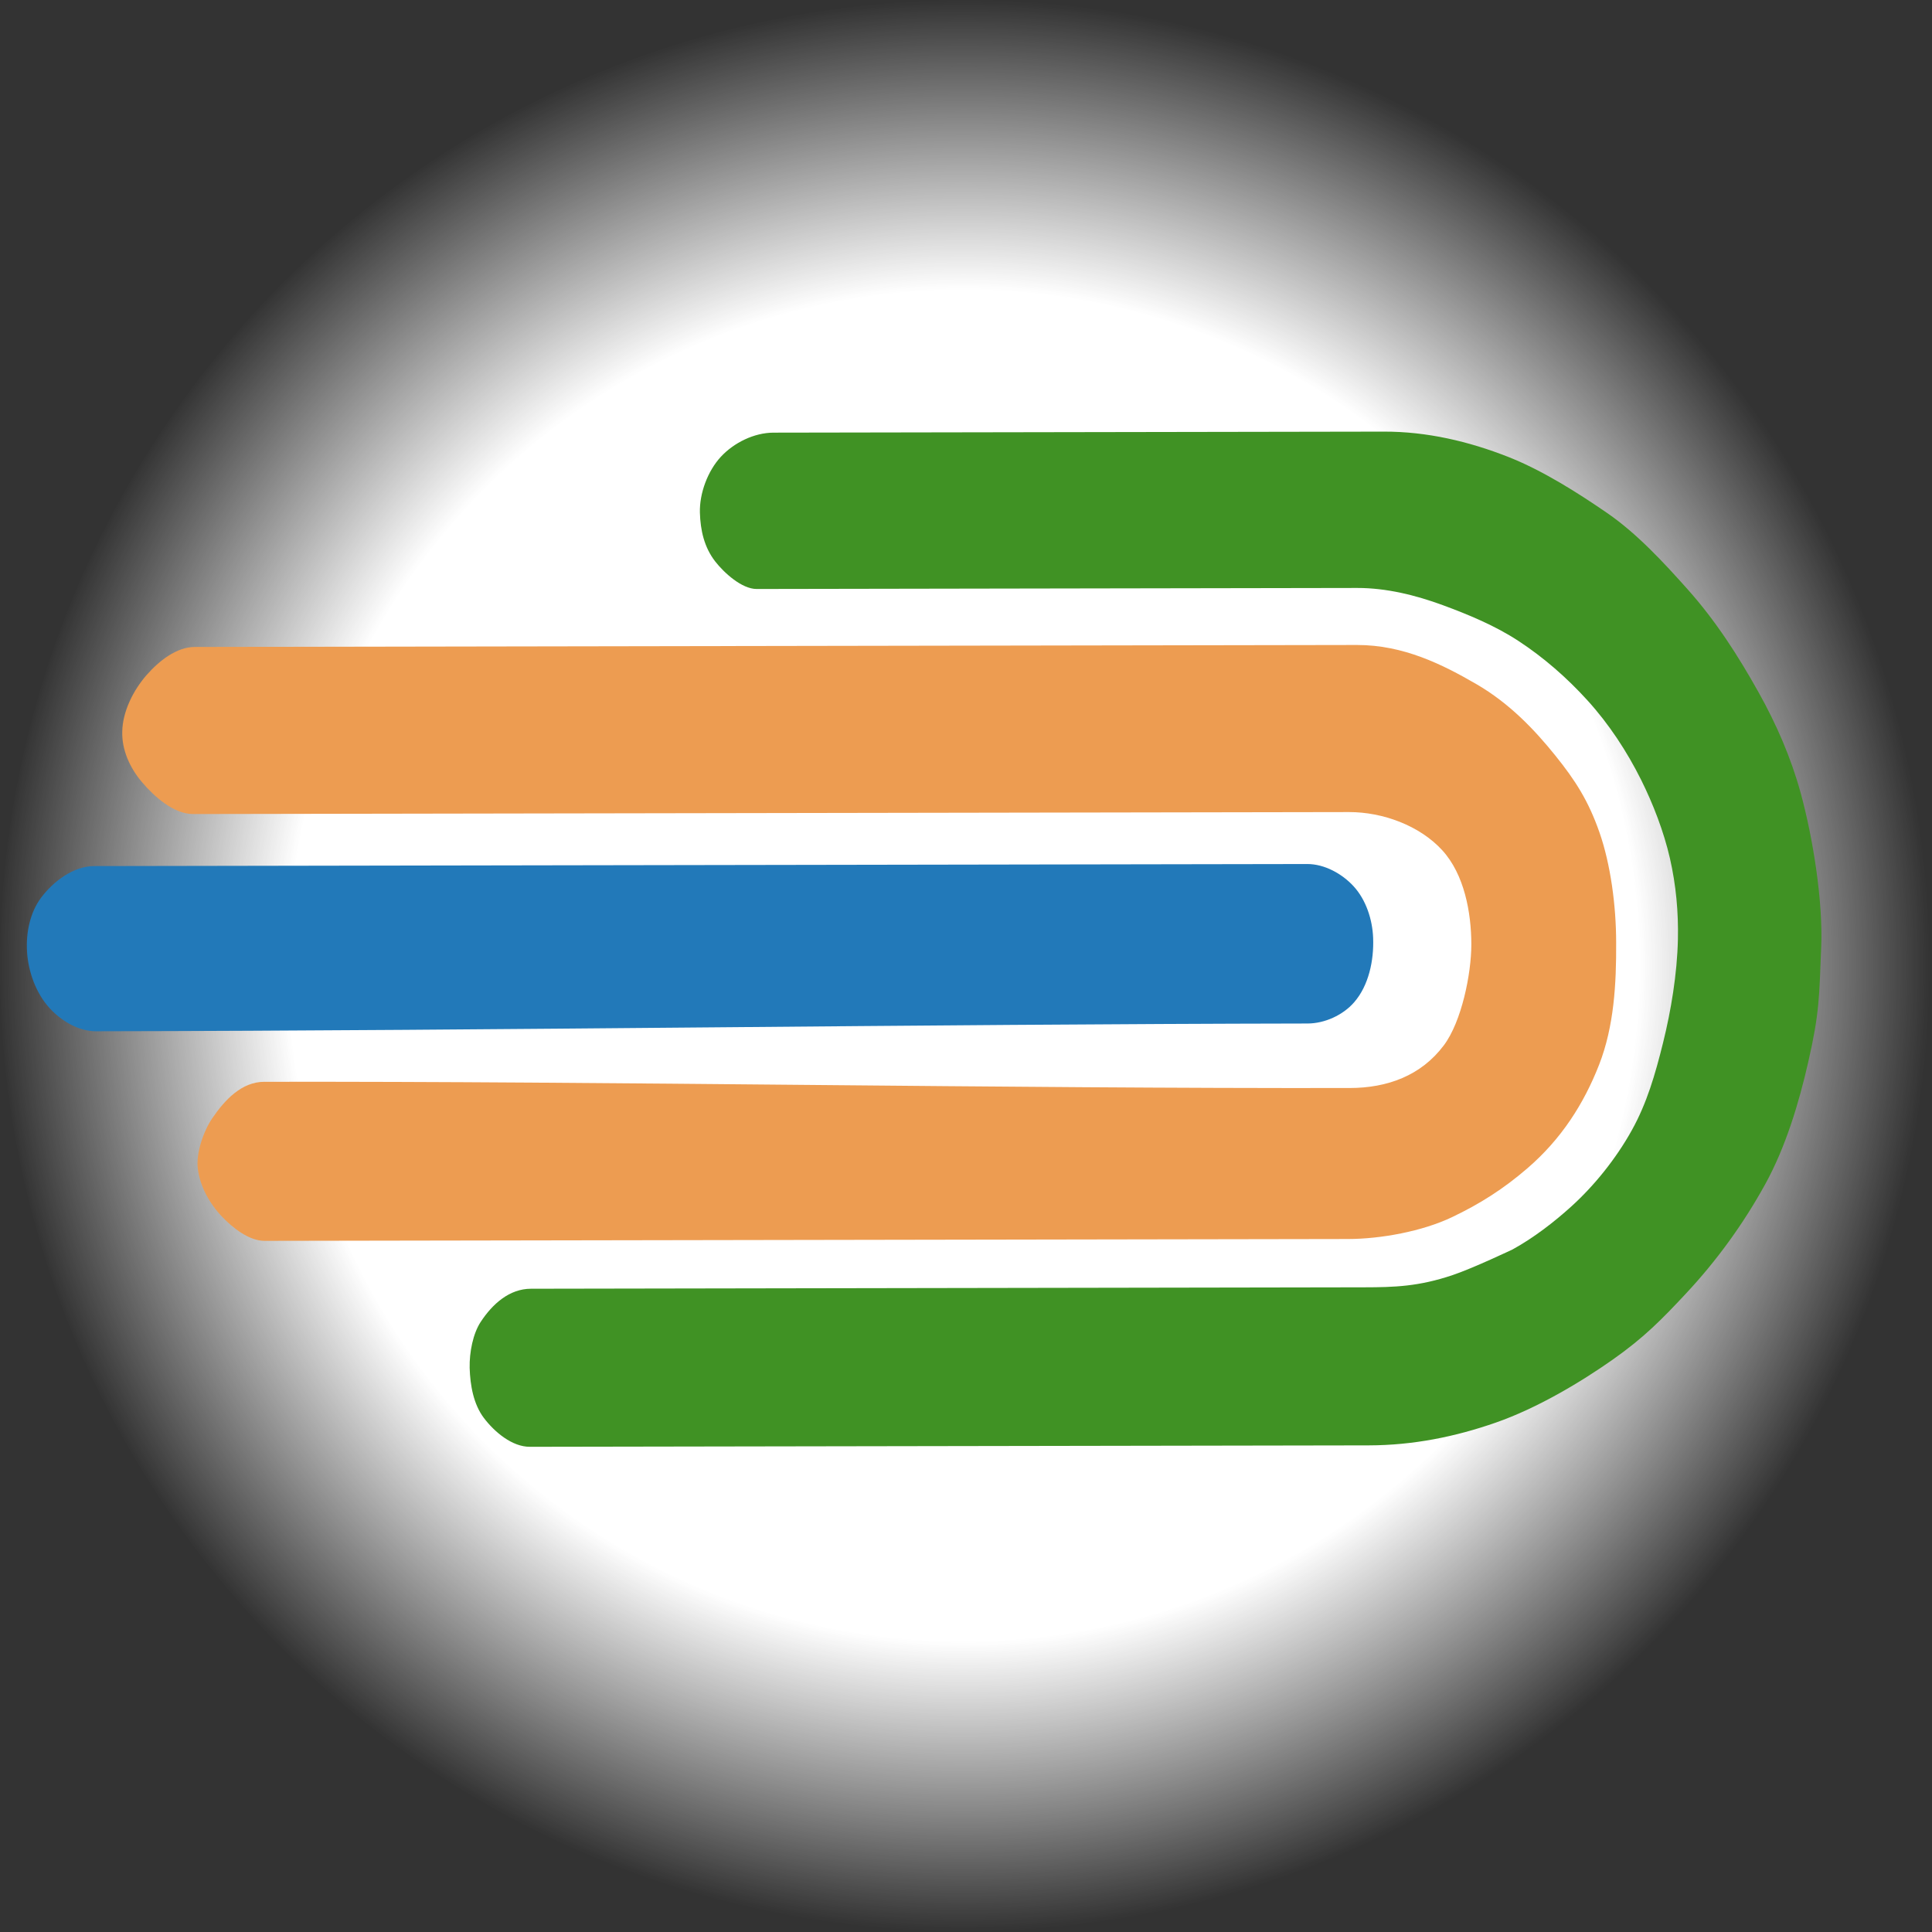 <?xml version="1.0" encoding="UTF-8" standalone="no"?>
<!-- Created with Inkscape (http://www.inkscape.org/) -->

<svg
   width="64mm"
   height="64mm"
   viewBox="0 0 64 64"
   version="1.1"
   id="svg5"
   xml:space="preserve"
   inkscape:version="1.2.2 (732a01da63, 2022-12-09)"
   sodipodi:docname="elite_dealer.svg"
   xmlns:inkscape="http://www.inkscape.org/namespaces/inkscape"
   xmlns:sodipodi="http://sodipodi.sourceforge.net/DTD/sodipodi-0.dtd"
   xmlns:xlink="http://www.w3.org/1999/xlink"
   xmlns="http://www.w3.org/2000/svg"
   xmlns:svg="http://www.w3.org/2000/svg"><rect x="0" y="0" width="64" height="64" fill="#333333" stroke="none"/><sodipodi:namedview
     id="namedview7"
     pagecolor="#ffffff"
     bordercolor="#000000"
     borderopacity="0.25"
     inkscape:showpageshadow="2"
     inkscape:pageopacity="0.0"
     inkscape:pagecheckerboard="0"
     inkscape:deskcolor="#d1d1d1"
     inkscape:document-units="mm"
     showgrid="false"
     inkscape:zoom="1.4142136"
     inkscape:cx="591.14127"
     inkscape:cy="746.35121"
     inkscape:window-width="1920"
     inkscape:window-height="991"
     inkscape:window-x="-9"
     inkscape:window-y="-9"
     inkscape:window-maximized="1"
     inkscape:current-layer="layer1" /><defs
     id="defs2"><linearGradient
       inkscape:collect="always"
       id="linearGradient102762"><stop
         style="stop-color:#ffffff;stop-opacity:1;"
         offset="0.699"
         id="stop102758" /><stop
         style="stop-color:#ffffff;stop-opacity:0;"
         offset="1"
         id="stop102760" /></linearGradient><radialGradient
       inkscape:collect="always"
       xlink:href="#linearGradient102762"
       id="radialGradient100232-3-6-9"
       cx="-188.398"
       cy="34.424"
       fx="-188.398"
       fy="34.424"
       r="16.999"
       gradientTransform="matrix(1.882,0,0,1.882,105.555,189.173)"
       gradientUnits="userSpaceOnUse" /></defs><g
     inkscape:label="Layer 1"
     inkscape:groupmode="layer"
     id="layer1"
     transform="translate(-217.088,-221.974)"><circle
       style="mix-blend-mode:screen;fill:url(#radialGradient100232-3-6-9);fill-opacity:1;stroke-width:0.616"
       id="path94520-3-6-3-7"
       cx="-249.088"
       cy="253.974"
       inkscape:export-filename="..\..\..\$\portraitstone_partners\src\assets\portlogo.svg"
       inkscape:export-xdpi="25.4"
       inkscape:export-ydpi="25.4"
       transform="scale(-1,1)"
       r="32" /><path
       style="fill:#2279b9;fill-opacity:1;stroke-width:0.096"
       d="m 217.983,253.499 c 0.043,0.676 0.3,1.388 0.761,1.885 0.383,0.413 0.952,0.753 1.516,0.752 13.636,-0.023 27.237,-0.235 40.143,-0.257 0.565,-6.7e-4 1.171,-0.276 1.541,-0.701 0.488,-0.56 0.659,-1.392 0.631,-2.133 -0.023,-0.61 -0.235,-1.263 -0.648,-1.713 -0.383,-0.417 -0.966,-0.737 -1.533,-0.736 -12.987,0.022 -40.187,0.068 -40.187,0.068 -0.68,9.9e-4 -1.344,0.499 -1.753,1.041 -0.373,0.494 -0.51,1.177 -0.47,1.793 z"
       id="path340-4-6-3-7-8-6"
       sodipodi:nodetypes="sssssssssss"
       inkscape:export-filename="AGI+Logo.png"
       inkscape:export-xdpi="96"
       inkscape:export-ydpi="96" /><path
       style="fill:#ed9c51;fill-opacity:1;stroke-width:0.096"
       d="m 265.828,253.258 c 0,0.977 -0.324,2.563 -0.912,3.345 -0.753,1.002 -1.864,1.411 -3.121,1.413 -11.502,0.019 -24.467,-0.225 -35.951,-0.206 -0.746,9.9e-4 -1.302,0.589 -1.722,1.204 -0.29,0.424 -0.545,1.159 -0.482,1.668 0.072,0.594 0.392,1.166 0.806,1.599 0.354,0.371 0.894,0.799 1.407,0.798 l 35.884,-0.061 c 1.088,-9.9e-4 2.465,-0.254 3.447,-0.722 0.939,-0.447 1.714,-0.943 2.501,-1.621 1.125,-0.969 1.87,-2.137 2.376,-3.432 0.495,-1.269 0.572,-2.684 0.564,-4.046 0,-1.227 -0.186,-2.597 -0.55,-3.641 -0.364,-1.044 -0.792,-1.719 -1.469,-2.559 -0.677,-0.84 -1.507,-1.721 -2.615,-2.363 -1.108,-0.642 -2.406,-1.297 -3.952,-1.294 l -38.495,0.065 c -0.613,6.7e-4 -1.193,0.469 -1.597,0.928 -0.441,0.501 -0.798,1.211 -0.809,1.877 -0.017,0.607 0.254,1.202 0.647,1.666 0.415,0.49 1.057,1.065 1.701,1.064 l 38.294,-0.065 c 1.111,-9.9e-4 2.333,0.445 3.082,1.262 0.736,0.803 0.964,2.07 0.966,3.118 z"
       id="path342-0-5-7-2-6-9"
       sodipodi:nodetypes="sssssssssssasczzsssssssas" /><path
       style="fill:#409224;fill-opacity:1;stroke-width:0.096"
       d="m 232.646,267.287 c 0.017,0.575 0.126,1.203 0.472,1.66 0.352,0.465 0.936,0.956 1.521,0.954 l 27.788,-0.047 c 1.475,-0.003 2.866,-0.285 4.213,-0.755 1.385,-0.483 2.829,-1.352 3.872,-2.086 1.042,-0.734 1.623,-1.33 2.416,-2.178 1.027,-1.098 1.909,-2.314 2.634,-3.63 0.678,-1.231 1.116,-2.687 1.428,-4.056 0.375,-1.643 0.361,-2.15 0.429,-3.833 0.057,-1.447 -0.256,-3.528 -0.685,-5.088 -0.316,-1.149 -0.797,-2.258 -1.379,-3.299 -0.687,-1.231 -1.427,-2.386 -2.367,-3.439 -0.795,-0.89 -1.672,-1.84 -2.655,-2.518 -0.993,-0.684 -2.152,-1.416 -3.274,-1.859 -1.314,-0.519 -2.708,-0.844 -4.121,-0.841 l -20.226,0.034 c -0.64,9.9e-4 -1.315,0.333 -1.748,0.803 -0.433,0.47 -0.707,1.206 -0.691,1.844 0.017,0.589 0.143,1.15 0.505,1.617 0.298,0.384 0.887,0.916 1.374,0.915 l 19.896,-0.034 c 0.966,-9.9e-4 1.935,0.238 2.841,0.572 0.848,0.312 1.731,0.681 2.487,1.175 0.847,0.553 1.619,1.229 2.299,1.977 0.709,0.779 1.311,1.696 1.78,2.638 0.391,0.785 0.748,1.705 0.951,2.592 0.203,0.887 0.285,1.788 0.265,2.688 -0.026,1.151 -0.229,2.363 -0.491,3.42 -0.262,1.058 -0.537,2.004 -1.036,2.902 -0.522,0.94 -1.245,1.838 -2.008,2.528 -0.58,0.525 -1.253,1.041 -1.938,1.418 0,0 -1.304,0.621 -1.987,0.851 -1.126,0.38 -1.931,0.404 -2.934,0.406 l -27.599,0.047 c -0.716,10e-4 -1.276,0.503 -1.668,1.101 -0.252,0.385 -0.375,0.999 -0.364,1.52 z"
       id="path354-5-0-7-7-5-8"
       sodipodi:nodetypes="asssazsssssssssssssssssssszazassssssa"
       inkscape:export-filename="..\..\..\$\portraitstone_partners\src\assets\portlogo.svg"
       inkscape:export-xdpi="40.602467"
       inkscape:export-ydpi="40.602467" /></g></svg>
